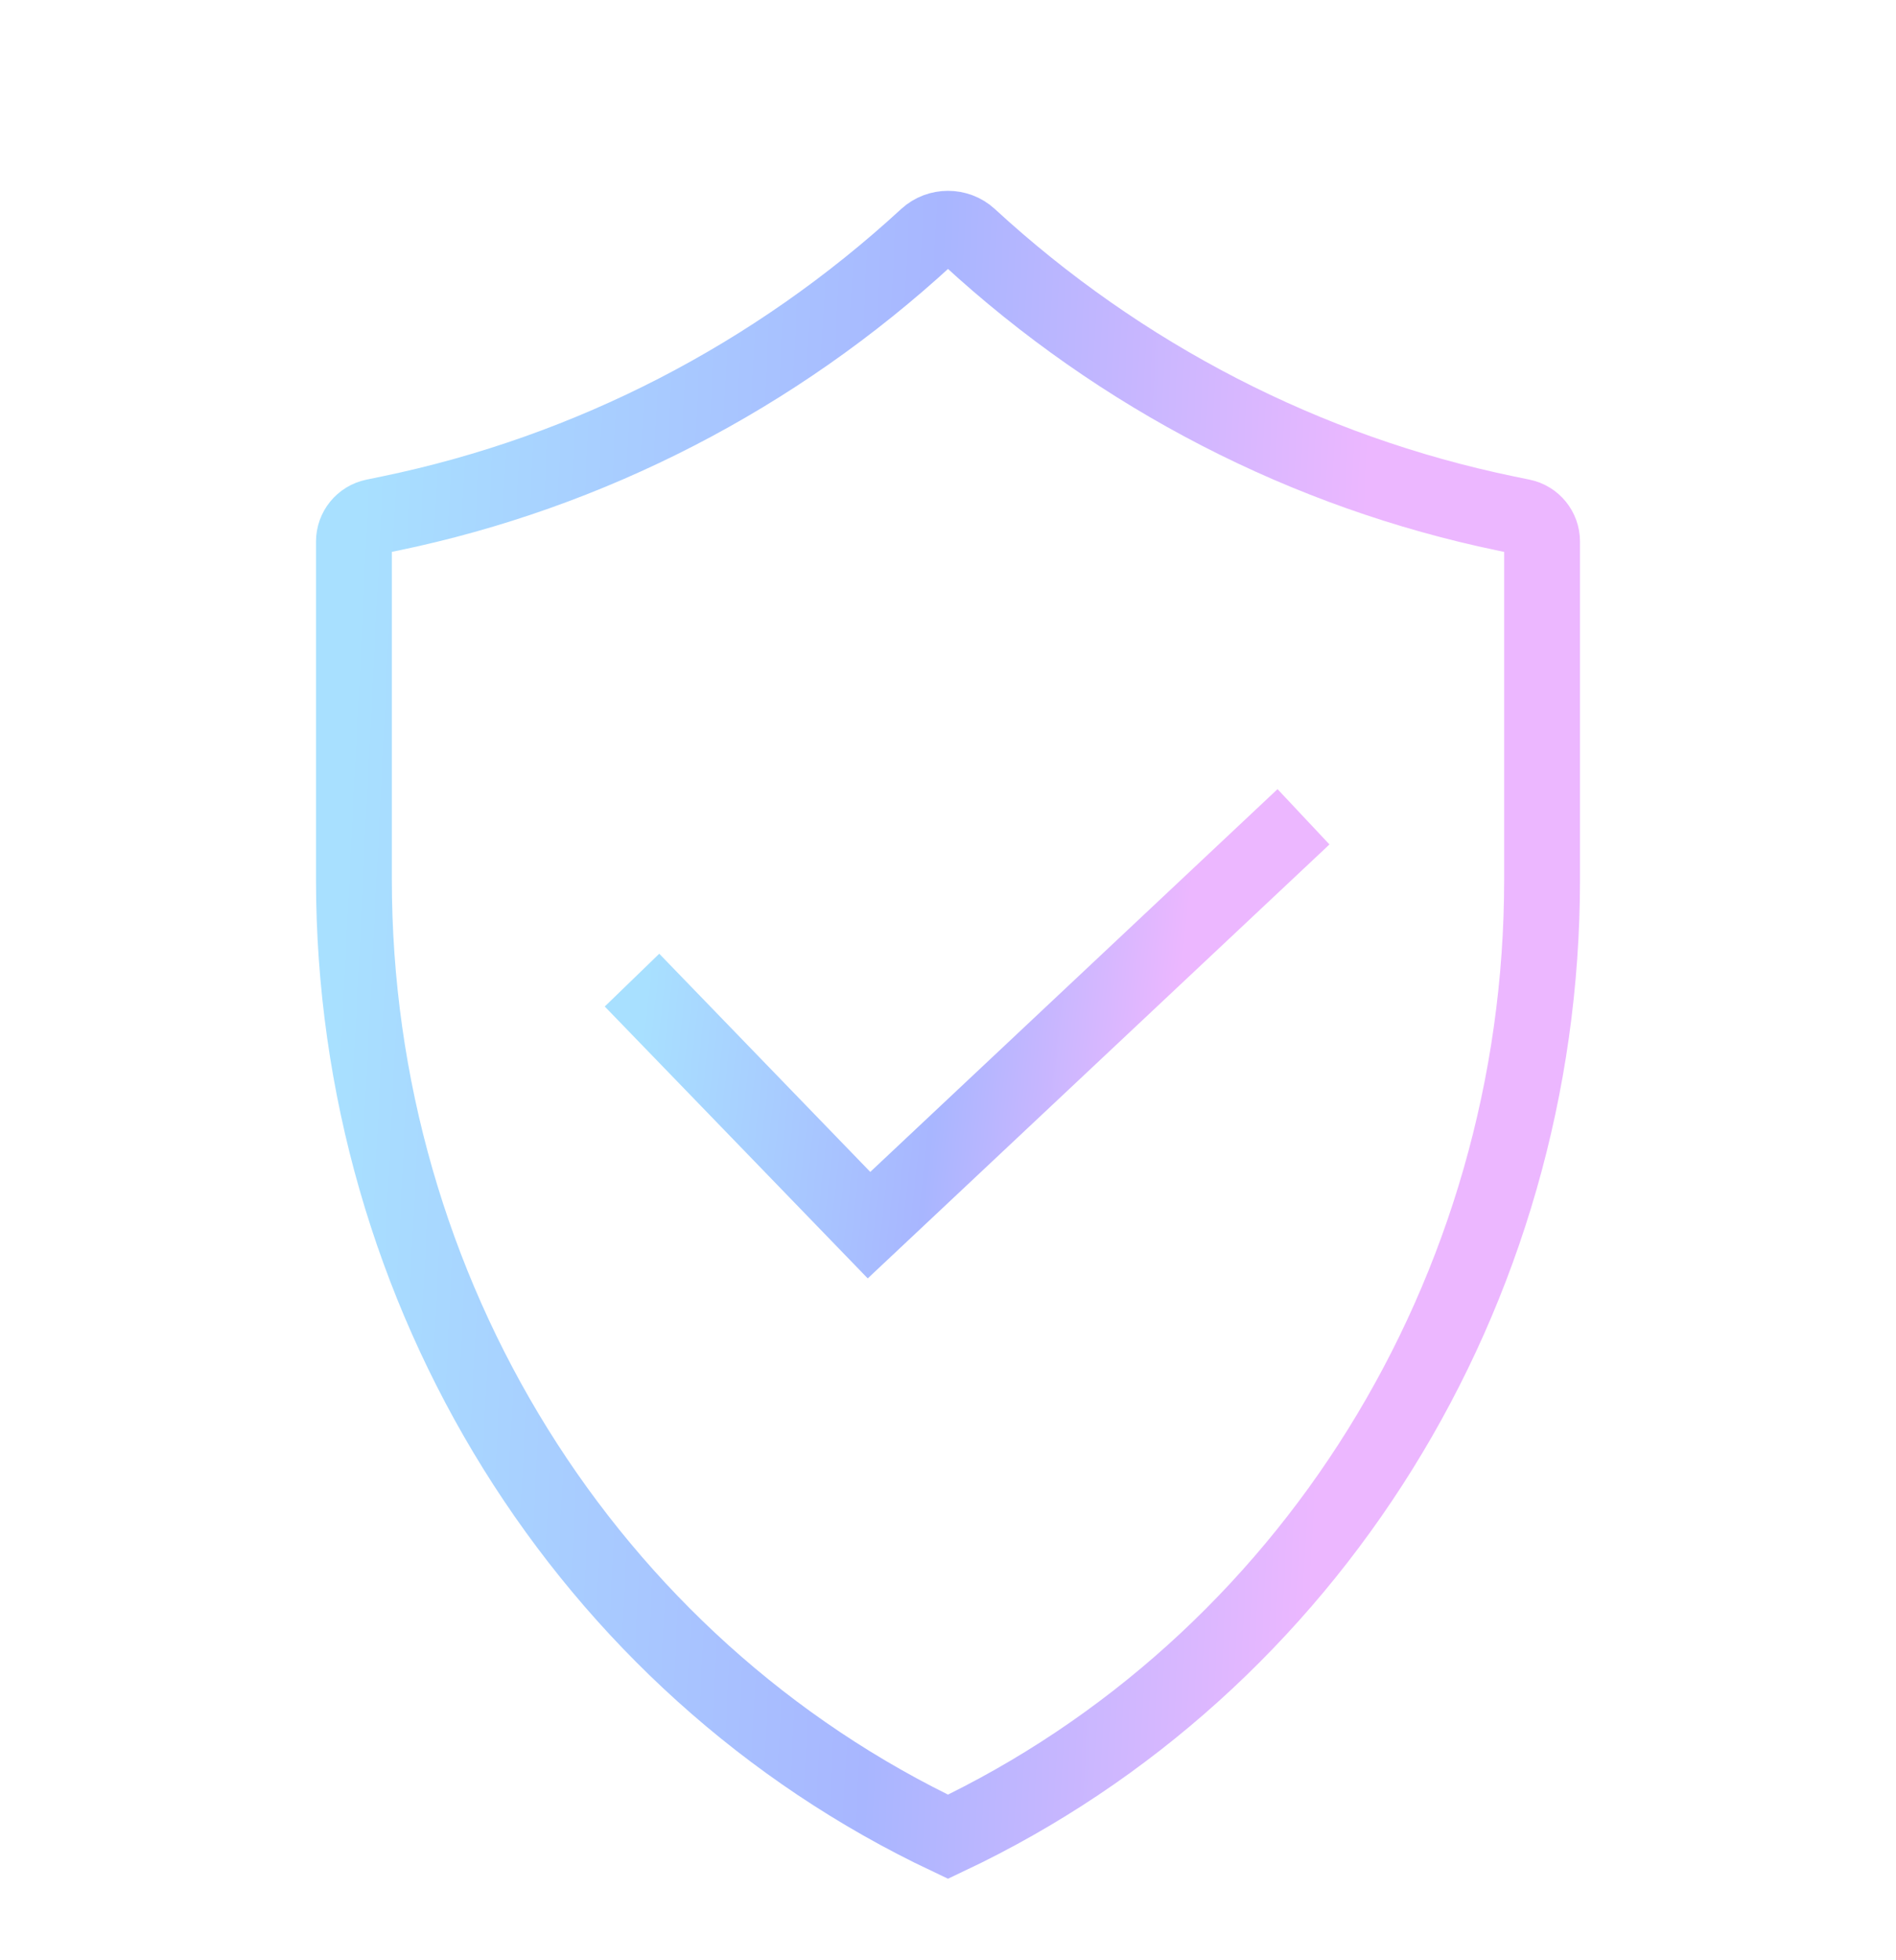 <svg width="30" height="31" viewBox="0 0 30 31" fill="none" xmlns="http://www.w3.org/2000/svg">
<path d="M5.6 8.564C5.6 8.375 5.733 8.211 5.919 8.173L6.171 8.121C9.337 7.466 12.268 5.953 14.666 3.746C14.853 3.575 15.147 3.575 15.334 3.746C17.732 5.953 20.663 7.466 23.829 8.121L24.081 8.173C24.267 8.211 24.4 8.375 24.4 8.564V13.909C24.4 20.439 20.712 26.346 15 29.047C9.288 26.346 5.6 20.439 5.6 13.909V8.564Z" stroke="url(#paint0_linear_415_133)" stroke-width="1.2"/>
<path d="M10 15.5L13.75 19.375L20.625 12.917" stroke="url(#paint1_linear_415_133)" stroke-width="1.2"/>
<defs>
<linearGradient id="paint0_linear_415_133" x1="5.764" y1="7.163" x2="21.627" y2="7.954" gradientUnits="userSpaceOnUse">
<stop stop-color="#A8E0FF"/>
<stop offset="0.564" stop-color="#A8B6FF"/>
<stop offset="1" stop-color="#ECB7FF"/>
</linearGradient>
<linearGradient id="paint1_linear_415_133" x1="10.406" y1="14.007" x2="18.75" y2="14.936" gradientUnits="userSpaceOnUse">
<stop stop-color="#A8E0FF"/>
<stop offset="0.564" stop-color="#A8B6FF"/>
<stop offset="1" stop-color="#ECB7FF"/>
</linearGradient>
</defs>
</svg>
